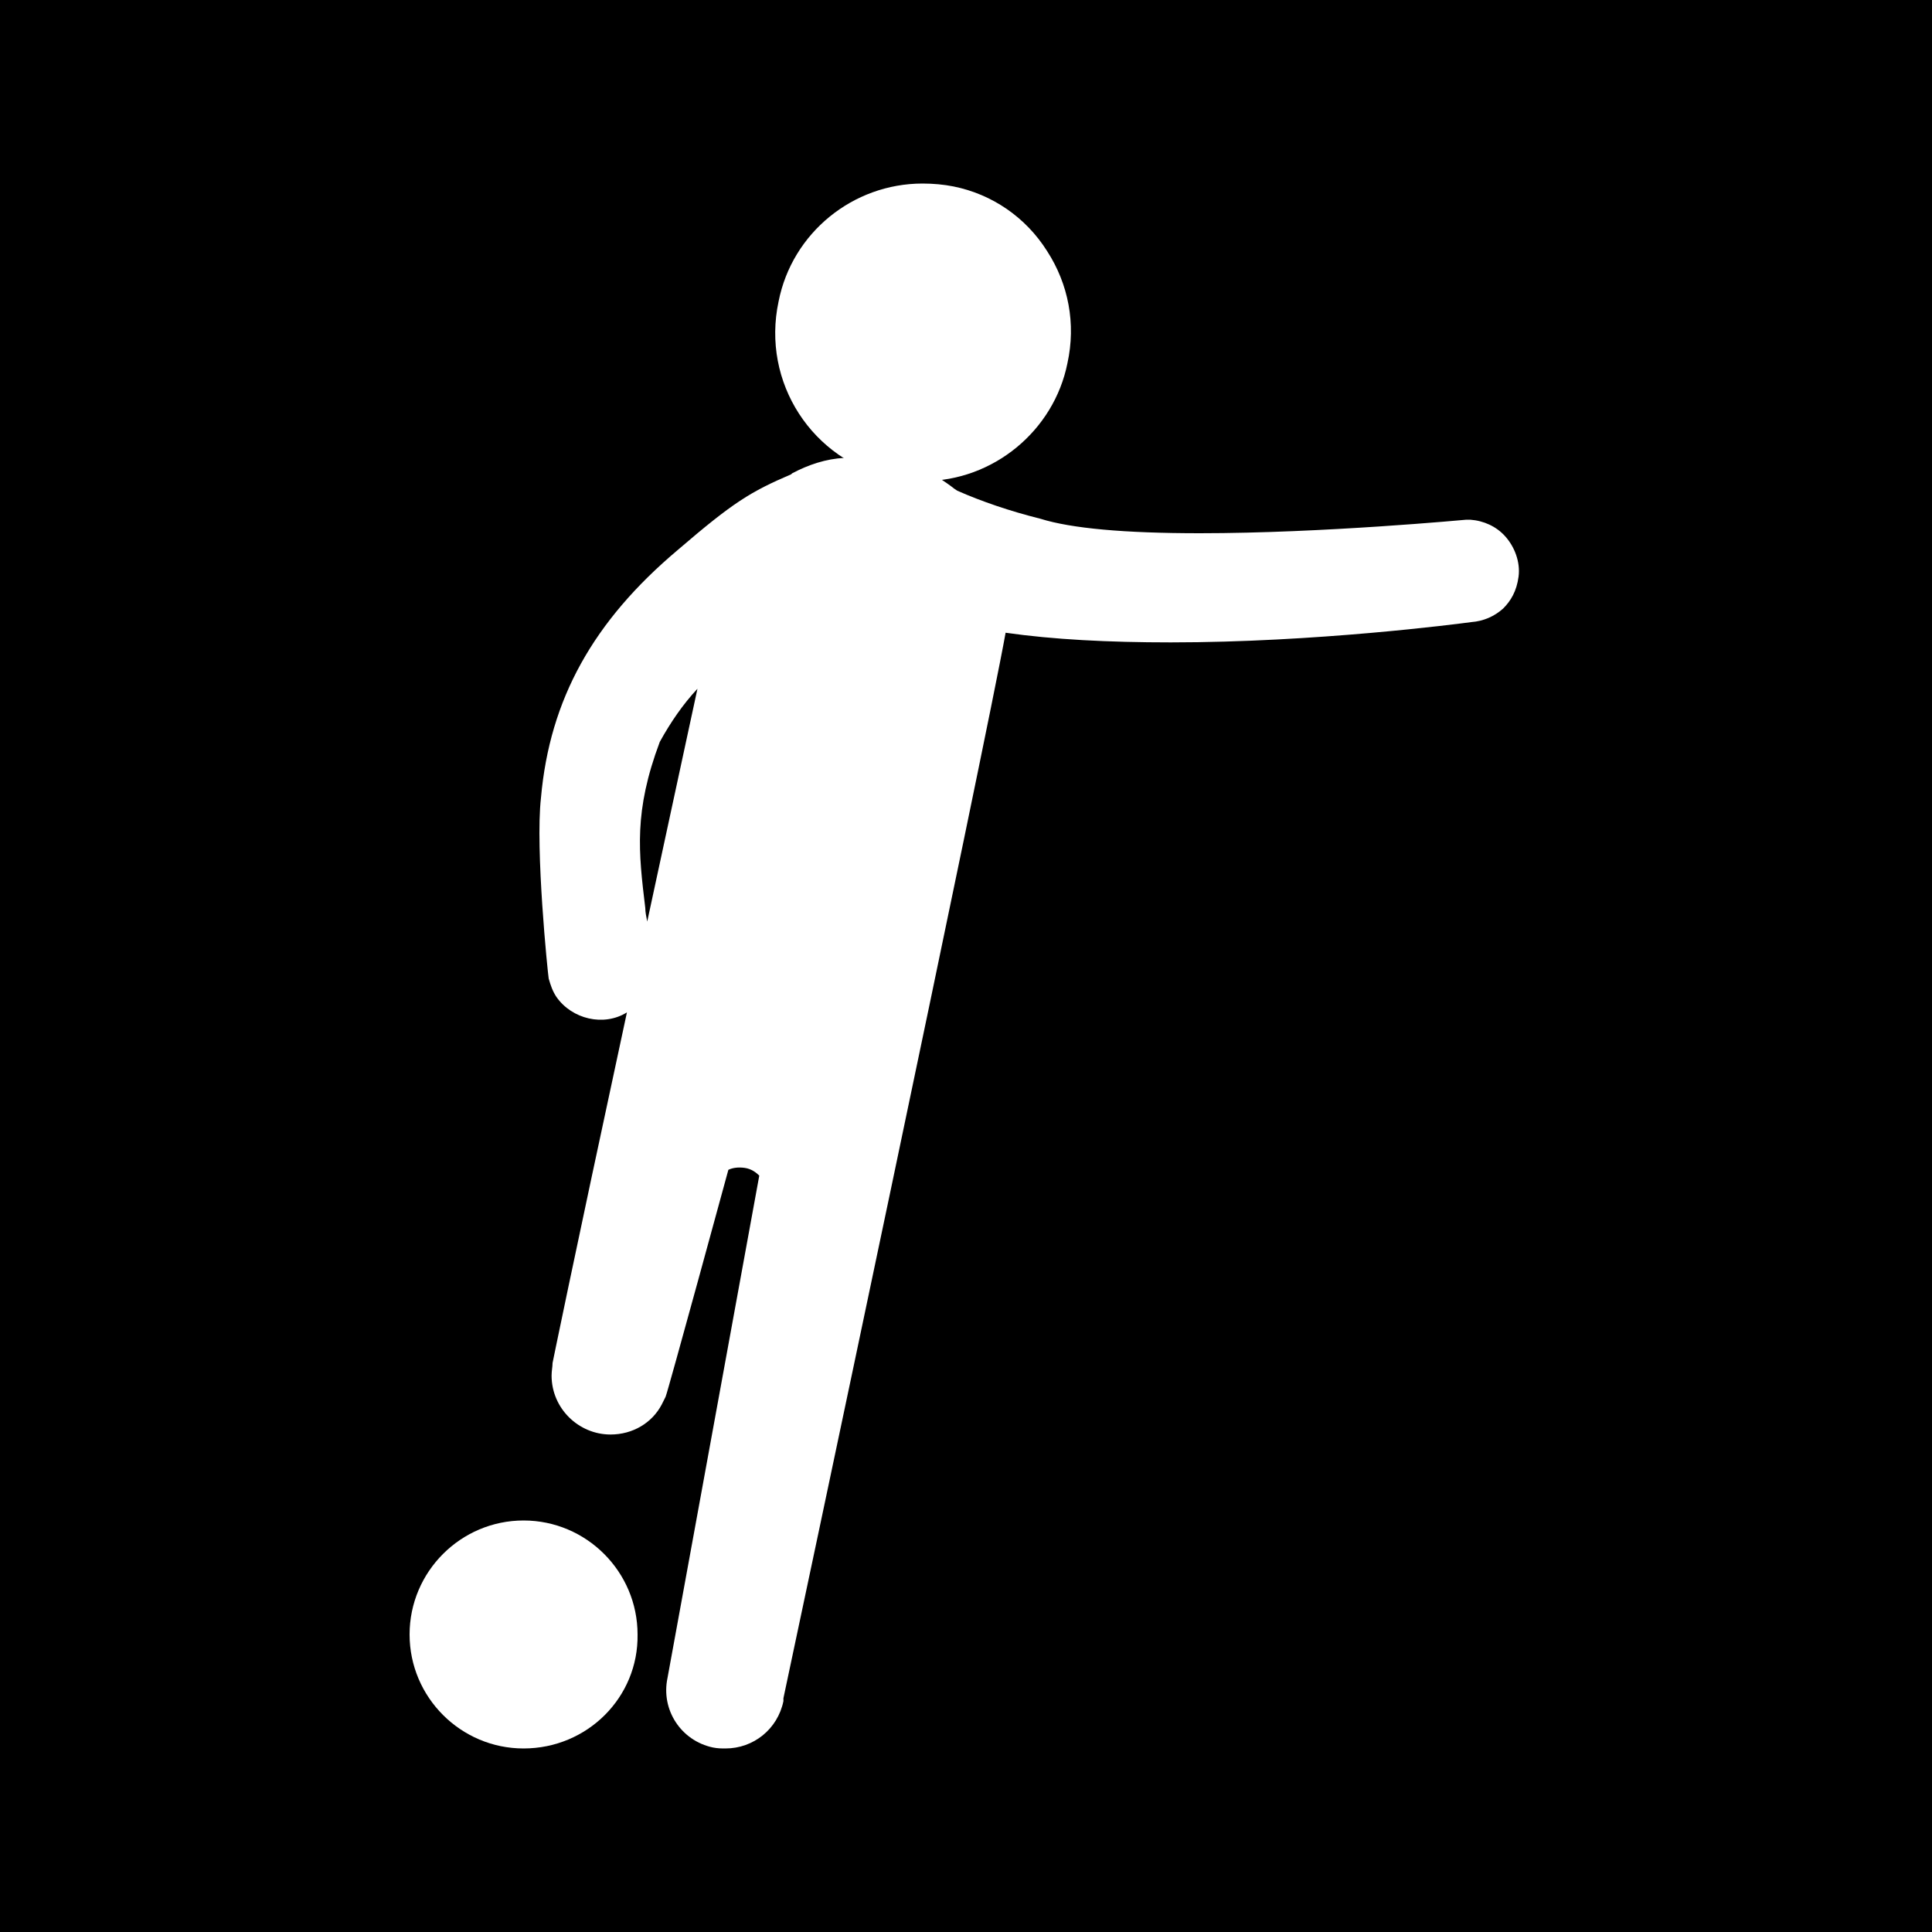 <?xml version="1.0" encoding="utf-8"?>
<!-- Generator: Adobe Illustrator 25.4.1, SVG Export Plug-In . SVG Version: 6.00 Build 0)  -->
<svg version="1.1" id="Layer_1" xmlns="http://www.w3.org/2000/svg" xmlns:xlink="http://www.w3.org/1999/xlink" x="0px" y="0px"
	 viewBox="0 0 200 200" style="enable-background:new 0 0 200 200;" xml:space="preserve">
<style type="text/css">
	.st0{fill:#FFFFFF;}
</style>
<rect x="-19.3" y="-10.1" width="231.8" height="217"/>
<g id="football_3_">
	<g>
		<path class="st0" d="M95.6,49.8c-1.1,0-2.1-0.1-3.2-0.3c-8.3-1.8-13.6-9.9-11.8-18.3C82,24.1,88.3,19,95.5,19
			c1.1,0,2.2,0.1,3.2,0.3c4,0.8,7.5,3.2,9.7,6.7c2.2,3.4,3,7.5,2.1,11.6C109.1,44.6,102.8,49.8,95.6,49.8z"/>
	</g>
	<g>
		<path class="st0" d="M54.2,181c-6.5,0-11.8-5.3-11.8-11.8s5.3-11.8,11.8-11.8S66,162.7,66,169.2C66.1,175.7,60.8,181,54.2,181z"/>
	</g>
	<g>
		<path class="st0" d="M75.1,181c-0.4,0-0.8,0-1.3-0.1c-3.3-0.7-5.4-3.9-4.7-7.2l9.5-52c-0.3-0.3-0.8-0.7-1.5-0.8
			c-0.7-0.1-1.3,0-1.7,0.2c0,0-6.3,23.1-6.5,23.5l-0.4,0.8c-1,1.9-3,3.1-5.3,3.1c-3.3,0-6.1-2.7-6.1-6.1c0-0.5,0.1-0.9,0.1-1.3
			c0,0,1.8-8.9,7.7-36.3c-2.4,1.5-5.7,0.7-7.3-1.6c-0.4-0.6-0.6-1.2-0.8-1.9c-0.1-0.6-1.4-13.4-0.8-18.7
			c0.9-10.2,5.4-18.3,14.2-25.7c5.7-4.9,7.5-6,11.7-7.8L82,49c1.7-0.9,3.5-1.5,5.4-1.6h0.7c0.4,0,1,0,1.5,0h1l0.3,1.1l0.1-1.1
			l1.2,0.2c0.5,0.1,0.7,0.2,0.9,0.3c0.2,0,0.3,0.1,0.4,0.1c0,0,0.1,0,0.4,0.1l0.8,0.3c0.2,0,0.3,0.1,0.5,0.2
			c0.7,0.3,1.4,0.6,1.9,0.8c0.6,0.4,1.2,0.8,1.7,1.2l0.3,0.2c2.5,1.1,5.4,2.1,8.6,2.9c3.2,1,8.7,1.5,16.5,1.5
			c12.8,0,27.5-1.4,27.6-1.4h0.3h0.1c1.4,0.1,2.7,0.7,3.6,1.7c1,1.1,1.6,2.7,1.4,4.2c-0.2,1.5-0.8,2.5-1.6,3.3
			c-0.9,0.8-2,1.3-3.3,1.4c-1.5,0.2-16.1,2.1-31.1,2.1l0,0c-6.5,0-12.2-0.3-17.1-1c-2,11.2-22.1,106.1-23,110.3v0.3
			C80.5,179,78,181,75.1,181z M72.2,71.3c-1.5,1.6-2.8,3.5-3.9,5.5C65.6,84,66.1,88.2,66.8,94c0,0.4,0.1,0.9,0.2,1.4
			C68.5,88.5,70.2,80.5,72.2,71.3z"/>
	</g>
</g>
</svg>
